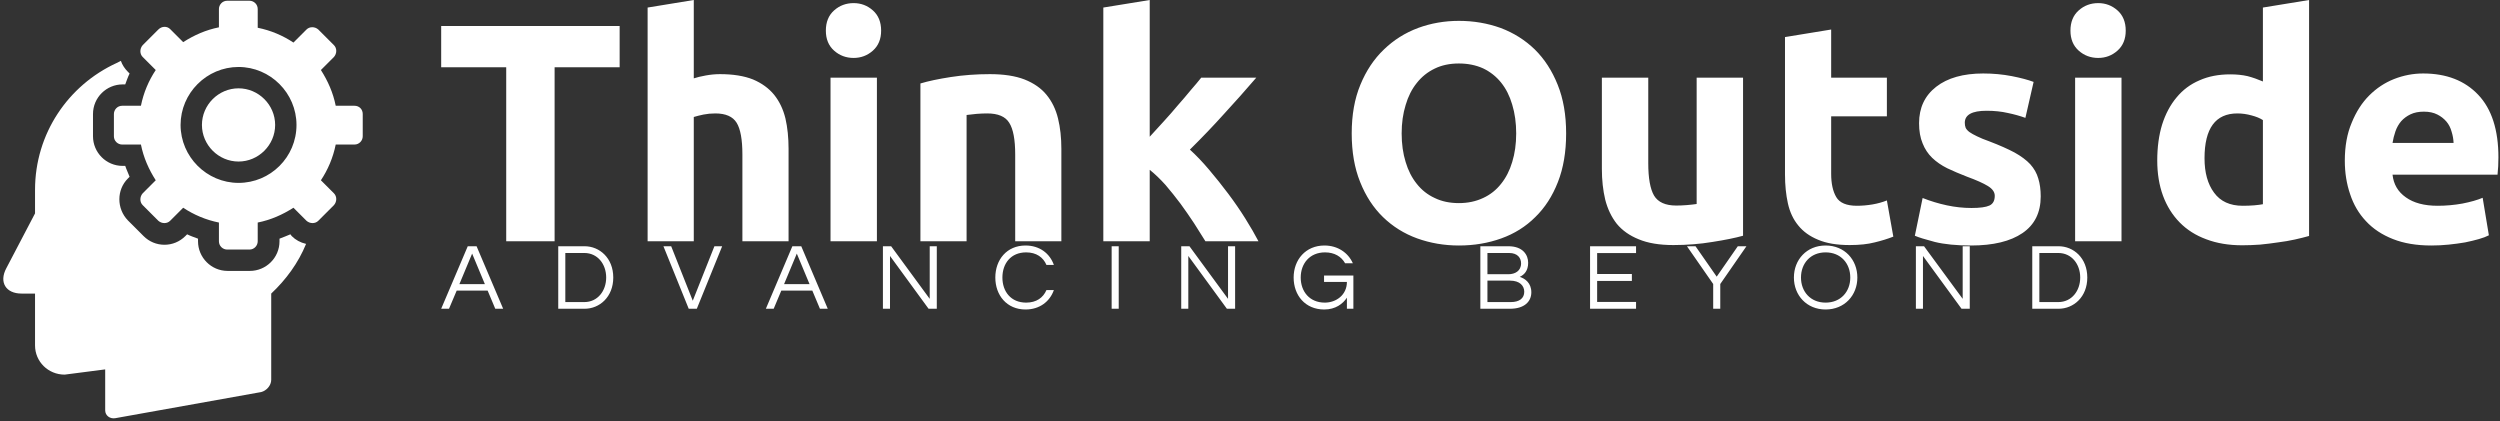 <svg data-v-423bf9ae="" xmlns="http://www.w3.org/2000/svg" viewBox="0 0 611 103" class="iconLeftSlogan"><rect x="0" y="0" width="611" height="103" fill="#333333" stroke="none"/><!----><!----><!----><g data-v-423bf9ae="" id="ba841126-3f28-4f30-b472-8474739b5d22" fill="white" transform="matrix(5.425,0,0,5.425,106.305,-11.826)"><path d="M0.28 3.35L8.32 3.35L8.32 5.21L5.39 5.21L5.39 13.05L3.21 13.05L3.21 5.21L0.28 5.21L0.28 3.35ZM11.66 13.05L9.58 13.05L9.58 2.52L11.66 2.18L11.66 5.71L11.66 5.71Q11.87 5.64 12.20 5.58L12.20 5.58L12.20 5.58Q12.53 5.52 12.84 5.52L12.84 5.52L12.84 5.52Q13.73 5.52 14.33 5.76L14.33 5.76L14.33 5.76Q14.92 6.01 15.28 6.45L15.28 6.45L15.28 6.45Q15.64 6.90 15.79 7.52L15.79 7.52L15.79 7.52Q15.93 8.13 15.93 8.89L15.93 8.89L15.93 13.05L13.85 13.05L13.85 9.14L13.85 9.14Q13.85 8.13 13.59 7.71L13.59 7.71L13.59 7.71Q13.33 7.29 12.63 7.29L12.63 7.29L12.63 7.29Q12.35 7.29 12.10 7.34L12.10 7.34L12.10 7.34Q11.86 7.39 11.66 7.45L11.66 7.45L11.66 13.05ZM19.91 5.68L19.91 13.05L17.82 13.05L17.82 5.68L19.91 5.68ZM20.10 3.56L20.10 3.56L20.10 3.56Q20.10 4.13 19.73 4.46L19.73 4.46L19.73 4.46Q19.36 4.79 18.86 4.79L18.86 4.79L18.86 4.79Q18.35 4.79 17.98 4.46L17.98 4.46L17.98 4.46Q17.61 4.13 17.61 3.56L17.61 3.56L17.61 3.56Q17.61 2.98 17.98 2.65L17.98 2.65L17.98 2.65Q18.35 2.32 18.86 2.32L18.86 2.32L18.86 2.32Q19.36 2.32 19.73 2.65L19.73 2.65L19.73 2.65Q20.10 2.98 20.10 3.56ZM21.87 13.05L21.87 5.94L21.87 5.94Q22.40 5.78 23.24 5.65L23.24 5.65L23.24 5.65Q24.08 5.52 25.00 5.52L25.00 5.52L25.00 5.52Q25.94 5.52 26.56 5.76L26.56 5.76L26.56 5.76Q27.19 6.01 27.55 6.45L27.55 6.45L27.55 6.45Q27.92 6.90 28.07 7.52L28.07 7.52L28.07 7.52Q28.22 8.13 28.22 8.89L28.22 8.89L28.22 13.05L26.14 13.05L26.14 9.14L26.14 9.14Q26.14 8.13 25.87 7.71L25.87 7.71L25.87 7.71Q25.61 7.29 24.88 7.29L24.88 7.29L24.88 7.29Q24.65 7.29 24.40 7.31L24.40 7.31L24.40 7.31Q24.15 7.34 23.95 7.36L23.95 7.36L23.95 13.05L21.87 13.05ZM32.20 2.18L32.20 8.34L32.20 8.34Q32.51 8.01 32.84 7.64L32.84 7.64L32.84 7.64Q33.17 7.28 33.47 6.92L33.47 6.92L33.47 6.92Q33.78 6.57 34.05 6.24L34.05 6.24L34.05 6.24Q34.33 5.92 34.52 5.68L34.52 5.68L37.00 5.68L37.00 5.68Q36.26 6.54 35.55 7.31L35.55 7.31L35.55 7.31Q34.85 8.09 34.01 8.92L34.01 8.92L34.01 8.92Q34.43 9.30 34.87 9.82L34.87 9.82L34.87 9.82Q35.32 10.35 35.74 10.91L35.74 10.91L35.74 10.91Q36.16 11.47 36.51 12.03L36.51 12.03L36.51 12.03Q36.86 12.59 37.10 13.05L37.10 13.05L34.71 13.05L34.71 13.05Q34.48 12.68 34.20 12.24L34.20 12.24L34.20 12.24Q33.91 11.80 33.59 11.36L33.59 11.36L33.59 11.36Q33.26 10.92 32.91 10.51L32.91 10.51L32.91 10.51Q32.55 10.11 32.20 9.83L32.20 9.83L32.20 13.05L30.11 13.05L30.11 2.52L32.20 2.18ZM43.55 8.19L43.55 8.19L43.55 8.19Q43.55 8.90 43.73 9.48L43.73 9.48L43.73 9.48Q43.90 10.05 44.23 10.46L44.23 10.46L44.23 10.46Q44.56 10.88 45.04 11.10L45.04 11.10L45.04 11.10Q45.51 11.33 46.13 11.33L46.13 11.33L46.13 11.33Q46.73 11.33 47.22 11.10L47.22 11.10L47.22 11.10Q47.70 10.88 48.03 10.46L48.03 10.46L48.03 10.46Q48.36 10.05 48.53 9.48L48.53 9.48L48.53 9.48Q48.71 8.90 48.71 8.19L48.71 8.19L48.71 8.19Q48.71 7.48 48.53 6.89L48.53 6.89L48.53 6.89Q48.36 6.31 48.03 5.90L48.03 5.90L48.03 5.90Q47.70 5.49 47.22 5.26L47.22 5.26L47.22 5.26Q46.73 5.04 46.13 5.04L46.13 5.04L46.13 5.04Q45.51 5.04 45.04 5.27L45.04 5.27L45.04 5.27Q44.56 5.50 44.23 5.92L44.23 5.92L44.23 5.92Q43.90 6.33 43.73 6.91L43.73 6.91L43.73 6.91Q43.55 7.49 43.55 8.19ZM50.96 8.19L50.96 8.19L50.96 8.19Q50.96 9.44 50.59 10.38L50.59 10.38L50.59 10.38Q50.22 11.33 49.57 11.96L49.57 11.96L49.57 11.96Q48.93 12.60 48.04 12.92L48.04 12.92L48.04 12.92Q47.15 13.24 46.13 13.24L46.13 13.24L46.13 13.24Q45.14 13.24 44.25 12.92L44.25 12.92L44.25 12.92Q43.37 12.60 42.71 11.96L42.71 11.96L42.71 11.96Q42.06 11.33 41.68 10.38L41.68 10.38L41.68 10.38Q41.30 9.44 41.30 8.19L41.30 8.19L41.30 8.19Q41.30 6.94 41.69 6.00L41.69 6.00L41.69 6.00Q42.08 5.05 42.75 4.41L42.75 4.41L42.75 4.41Q43.41 3.77 44.29 3.44L44.29 3.44L44.29 3.44Q45.16 3.12 46.13 3.12L46.13 3.12L46.13 3.12Q47.12 3.12 48.01 3.44L48.01 3.44L48.01 3.44Q48.89 3.77 49.55 4.41L49.55 4.41L49.55 4.41Q50.20 5.05 50.58 6.00L50.58 6.00L50.58 6.00Q50.96 6.94 50.96 8.19ZM58.93 5.68L58.93 12.80L58.93 12.80Q58.39 12.95 57.55 13.08L57.55 13.08L57.55 13.08Q56.71 13.22 55.79 13.22L55.79 13.22L55.79 13.22Q54.85 13.22 54.23 12.96L54.23 12.96L54.23 12.96Q53.61 12.71 53.24 12.26L53.24 12.26L53.24 12.26Q52.88 11.80 52.72 11.17L52.72 11.17L52.72 11.17Q52.57 10.54 52.57 9.79L52.57 9.79L52.57 5.68L54.66 5.68L54.66 9.53L54.66 9.53Q54.66 10.54 54.92 10.99L54.92 10.99L54.92 10.99Q55.19 11.44 55.92 11.44L55.92 11.44L55.92 11.44Q56.14 11.44 56.39 11.42L56.39 11.42L56.39 11.42Q56.64 11.40 56.84 11.37L56.84 11.37L56.84 5.68L58.93 5.68ZM60.82 10.04L60.82 3.85L62.90 3.51L62.90 5.68L65.41 5.68L65.41 7.42L62.90 7.42L62.90 10.01L62.90 10.01Q62.90 10.67 63.13 11.06L63.13 11.06L63.13 11.06Q63.36 11.45 64.06 11.45L64.06 11.45L64.06 11.45Q64.40 11.45 64.76 11.39L64.76 11.39L64.76 11.39Q65.11 11.33 65.41 11.21L65.41 11.21L65.70 12.84L65.70 12.84Q65.32 12.99 64.86 13.10L64.86 13.10L64.86 13.10Q64.40 13.22 63.73 13.22L63.73 13.22L63.73 13.22Q62.87 13.22 62.31 12.98L62.31 12.98L62.31 12.98Q61.75 12.75 61.42 12.34L61.42 12.34L61.42 12.34Q61.08 11.93 60.95 11.34L60.95 11.34L60.95 11.34Q60.82 10.75 60.82 10.04L60.82 10.04ZM69.22 11.55L69.22 11.55L69.22 11.55Q69.79 11.55 70.03 11.44L70.03 11.44L70.03 11.44Q70.27 11.33 70.27 11.00L70.27 11.00L70.27 11.00Q70.27 10.75 69.96 10.56L69.96 10.56L69.96 10.56Q69.65 10.37 69.02 10.14L69.02 10.14L69.02 10.14Q68.53 9.95 68.13 9.76L68.13 9.76L68.13 9.76Q67.73 9.56 67.45 9.29L67.45 9.29L67.45 9.29Q67.17 9.02 67.02 8.64L67.02 8.64L67.02 8.64Q66.86 8.26 66.86 7.73L66.86 7.73L66.86 7.73Q66.86 6.69 67.63 6.09L67.63 6.09L67.63 6.09Q68.40 5.49 69.75 5.49L69.75 5.49L69.75 5.49Q70.42 5.49 71.04 5.61L71.04 5.61L71.04 5.61Q71.65 5.73 72.02 5.87L72.02 5.87L71.65 7.49L71.65 7.49Q71.29 7.36 70.86 7.27L70.86 7.27L70.86 7.27Q70.43 7.17 69.90 7.17L69.90 7.17L69.90 7.17Q68.92 7.17 68.92 7.71L68.92 7.71L68.92 7.71Q68.92 7.84 68.96 7.94L68.96 7.94L68.96 7.94Q69.01 8.04 69.13 8.13L69.13 8.13L69.13 8.13Q69.26 8.22 69.47 8.32L69.47 8.32L69.47 8.32Q69.69 8.43 70.03 8.55L70.03 8.55L70.03 8.55Q70.71 8.81 71.16 9.05L71.16 9.05L71.16 9.05Q71.61 9.30 71.87 9.58L71.87 9.58L71.87 9.58Q72.13 9.87 72.23 10.22L72.23 10.22L72.23 10.22Q72.34 10.57 72.34 11.03L72.34 11.03L72.34 11.03Q72.34 12.12 71.52 12.68L71.52 12.68L71.52 12.68Q70.70 13.24 69.20 13.24L69.20 13.24L69.20 13.24Q68.22 13.24 67.57 13.08L67.57 13.08L67.57 13.08Q66.92 12.91 66.67 12.80L66.67 12.80L67.02 11.10L67.02 11.10Q67.55 11.31 68.11 11.43L68.11 11.43L68.11 11.43Q68.67 11.55 69.22 11.55ZM75.98 5.68L75.98 13.05L73.89 13.05L73.89 5.68L75.98 5.68ZM76.17 3.56L76.17 3.56L76.17 3.56Q76.17 4.13 75.80 4.46L75.80 4.46L75.80 4.46Q75.43 4.79 74.93 4.79L74.93 4.79L74.93 4.79Q74.42 4.79 74.05 4.46L74.05 4.46L74.05 4.46Q73.68 4.13 73.68 3.56L73.68 3.56L73.68 3.56Q73.68 2.98 74.05 2.65L74.05 2.65L74.05 2.65Q74.42 2.32 74.93 2.32L74.93 2.32L74.93 2.32Q75.43 2.32 75.80 2.65L75.80 2.65L75.80 2.65Q76.17 2.98 76.17 3.56ZM79.72 9.31L79.72 9.31L79.72 9.31Q79.72 10.28 80.15 10.86L80.15 10.86L80.15 10.86Q80.58 11.45 81.44 11.45L81.44 11.45L81.44 11.45Q81.72 11.45 81.96 11.43L81.96 11.43L81.96 11.43Q82.19 11.41 82.35 11.38L82.35 11.38L82.35 7.59L82.35 7.59Q82.15 7.46 81.84 7.38L81.84 7.38L81.84 7.38Q81.52 7.29 81.20 7.29L81.20 7.29L81.20 7.29Q79.72 7.29 79.72 9.31ZM84.43 2.18L84.43 12.81L84.43 12.81Q84.15 12.89 83.79 12.97L83.79 12.97L83.79 12.97Q83.43 13.05 83.03 13.10L83.03 13.10L83.03 13.10Q82.63 13.16 82.22 13.20L82.22 13.20L82.22 13.20Q81.80 13.23 81.42 13.23L81.42 13.23L81.42 13.23Q80.51 13.23 79.80 12.96L79.80 12.96L79.80 12.96Q79.09 12.70 78.60 12.20L78.60 12.20L78.60 12.20Q78.11 11.70 77.85 11.00L77.85 11.00L77.85 11.00Q77.59 10.29 77.59 9.41L77.59 9.41L77.59 9.41Q77.59 8.51 77.81 7.79L77.81 7.79L77.81 7.79Q78.04 7.07 78.46 6.57L78.46 6.57L78.46 6.57Q78.88 6.06 79.49 5.80L79.49 5.80L79.49 5.80Q80.09 5.53 80.88 5.53L80.88 5.53L80.88 5.53Q81.31 5.53 81.66 5.61L81.66 5.61L81.66 5.61Q82.00 5.70 82.35 5.85L82.35 5.85L82.35 2.52L84.43 2.18ZM86.04 9.42L86.04 9.42L86.04 9.42Q86.04 8.44 86.35 7.71L86.35 7.71L86.35 7.71Q86.65 6.97 87.14 6.48L87.14 6.48L87.14 6.48Q87.63 5.99 88.26 5.74L88.26 5.74L88.26 5.74Q88.90 5.49 89.57 5.49L89.57 5.49L89.57 5.49Q91.14 5.49 92.05 6.45L92.05 6.45L92.05 6.45Q92.96 7.41 92.96 9.27L92.96 9.27L92.96 9.27Q92.96 9.45 92.95 9.67L92.95 9.67L92.95 9.67Q92.93 9.88 92.92 10.05L92.92 10.05L88.19 10.05L88.19 10.05Q88.26 10.70 88.79 11.07L88.79 11.07L88.79 11.07Q89.32 11.45 90.22 11.45L90.22 11.45L90.22 11.45Q90.79 11.45 91.34 11.35L91.34 11.35L91.34 11.35Q91.90 11.24 92.25 11.09L92.25 11.09L92.53 12.78L92.53 12.78Q92.36 12.87 92.08 12.95L92.08 12.95L92.08 12.95Q91.80 13.03 91.46 13.10L91.46 13.10L91.46 13.10Q91.11 13.16 90.72 13.20L90.72 13.20L90.72 13.20Q90.33 13.24 89.94 13.24L89.94 13.24L89.94 13.24Q88.94 13.24 88.21 12.95L88.21 12.95L88.21 12.95Q87.47 12.66 86.99 12.14L86.99 12.14L86.99 12.14Q86.51 11.63 86.28 10.93L86.28 10.93L86.28 10.93Q86.04 10.23 86.04 9.42ZM88.19 8.62L90.94 8.62L90.94 8.62Q90.93 8.36 90.85 8.11L90.85 8.11L90.85 8.11Q90.78 7.85 90.62 7.66L90.62 7.66L90.62 7.66Q90.45 7.46 90.21 7.34L90.21 7.34L90.21 7.34Q89.96 7.21 89.60 7.21L89.60 7.21L89.60 7.21Q89.25 7.21 89.00 7.33L89.00 7.33L89.00 7.33Q88.75 7.45 88.58 7.64L88.58 7.64L88.58 7.64Q88.41 7.84 88.32 8.10L88.32 8.10L88.32 8.10Q88.23 8.36 88.19 8.62L88.19 8.62Z"></path></g><!----><g data-v-423bf9ae="" id="f9cec06b-f3a9-4454-a853-4530a1edf0b1" transform="matrix(1.065,0,0,1.065,-8.477,-2.162)" stroke="none" fill="white"><path d="M74.9 56.2c.9.9 2 1.5 3.3 1.8-1.8 4.4-4.6 8.2-8 11.4v19.8c0 1.3-1.1 2.5-2.3 2.8l-33.5 6c-1.2.2-2.3-.6-2.3-1.8v-9.4L22.8 88C19 88 16 85 16 81.3V69.4h-3.1c-3.6 0-5.2-2.6-3.5-5.8L16 51v-5.4c0-12.9 7.6-24 18.7-29.1.3-.2.7-.3 1-.5.3.9.9 1.8 1.6 2.5l.4.4c-.4.8-.7 1.7-1 2.5h-.6c-3.7 0-6.8 3-6.8 6.8v5.1c0 3.7 3 6.8 6.8 6.8h.6c.3.9.7 1.7 1 2.5l-.4.4c-2.6 2.6-2.6 6.9 0 9.6l3.6 3.6c1.3 1.3 3 2 4.8 2 1.8 0 3.5-.7 4.8-2l.4-.4c.8.4 1.7.7 2.5 1v.6c0 3.7 3 6.8 6.8 6.8h5.1c3.7 0 6.8-3 6.8-6.8v-.6c.9-.3 1.7-.7 2.5-1l.3.4zM62.7 22.3c-4.6 0-8.4 3.8-8.4 8.4 0 4.6 3.8 8.4 8.4 8.4s8.4-3.8 8.4-8.4c0-4.6-3.8-8.4-8.4-8.4zm28.5 5.9v5.1c0 1-.8 1.9-1.9 1.9H85c-.6 3-1.8 5.8-3.4 8.2l3 3c.7.7.7 1.9 0 2.7L81 52.7c-.7.7-1.9.7-2.7 0l-3-3c-2.5 1.6-5.2 2.8-8.2 3.4v4.3c0 1-.8 1.9-1.9 1.9h-5.1c-1 0-1.9-.8-1.9-1.9v-4.3c-3-.6-5.8-1.8-8.2-3.4l-3 3c-.7.7-1.9.7-2.7 0l-3.6-3.6c-.7-.7-.7-1.9 0-2.7l3-3c-1.6-2.5-2.8-5.2-3.4-8.2H36c-1 0-1.9-.8-1.9-1.9v-5.1c0-1 .8-1.9 1.9-1.9h4.3c.6-3 1.8-5.8 3.4-8.2l-3-3c-.7-.7-.7-1.9 0-2.7l3.6-3.6c.8-.8 2-.8 2.7-.1l3 3c2.5-1.6 5.2-2.8 8.2-3.4V4.1c0-1 .8-1.9 1.9-1.9h5.1c1 0 1.9.8 1.9 1.9v4.3c3 .6 5.8 1.8 8.2 3.4l3-3c.7-.7 1.9-.7 2.7 0l3.6 3.6c.7.7.7 1.9 0 2.7l-3 3c1.6 2.5 2.8 5.2 3.4 8.2h4.3c1.1 0 1.9.8 1.9 1.9zM76 30.7c0-7.3-6-13.3-13.3-13.3-7.3 0-13.3 6-13.3 13.3 0 7.3 6 13.3 13.3 13.3C70 44 76 38.1 76 30.7z"></path></g><!----><g data-v-423bf9ae="" id="6b23742d-859c-4e2e-9a6b-62d598c0f9ab" fill="white" transform="matrix(1.648,0,0,1.648,107.759,56.54)"><path d="M5.29 2.21L3.98 2.21L0.04 11.48L1.20 11.48L2.34 8.79L6.93 8.79L8.06 11.48L9.23 11.48ZM2.74 7.83L4.63 3.30L6.52 7.83ZM21.31 2.21L17.40 2.21L17.40 11.48L21.31 11.48C23.52 11.48 25.56 9.74 25.56 6.85C25.56 3.95 23.52 2.21 21.31 2.21ZM21.27 10.49L18.45 10.49L18.45 3.21L21.27 3.21C23.24 3.21 24.51 4.86 24.51 6.85C24.51 8.83 23.24 10.49 21.27 10.49ZM40.56 2.21L37.35 10.29L34.15 2.21L33.00 2.21L36.75 11.48L37.95 11.48L41.71 2.21ZM53.44 2.21L52.12 2.21L48.19 11.48L49.35 11.48L50.48 8.79L55.08 8.79L56.21 11.48L57.37 11.48ZM50.89 7.83L52.78 3.30L54.67 7.83ZM72.49 2.21L72.49 10.01L66.77 2.21L65.55 2.21L65.55 11.48L66.60 11.48L66.60 3.65L72.32 11.48L73.54 11.48L73.54 2.21ZM86.79 10.57C84.53 10.57 83.27 8.93 83.27 6.85C83.27 4.76 84.53 3.12 86.79 3.12C88.31 3.12 89.32 3.85 89.80 4.98L90.90 4.98C90.31 3.29 88.80 2.10 86.70 2.10C83.92 2.10 82.22 4.21 82.22 6.85C82.22 9.48 83.92 11.59 86.70 11.59C88.80 11.59 90.31 10.40 90.90 8.71L89.80 8.71C89.32 9.84 88.31 10.57 86.79 10.57ZM100.52 2.21L99.47 2.21L99.47 11.48L100.52 11.48ZM116.73 2.21L116.73 10.01L111.01 2.21L109.79 2.21L109.79 11.48L110.84 11.48L110.84 3.65L116.56 11.48L117.78 11.48L117.78 2.21ZM131.03 2.10C128.24 2.10 126.46 4.21 126.46 6.85C126.46 9.48 128.17 11.59 131.00 11.59C132.68 11.59 133.77 10.74 134.36 9.84L134.36 11.48L135.32 11.48L135.32 6.55L130.97 6.55L130.97 7.50L134.36 7.50C134.36 9.44 132.76 10.57 131.08 10.57C128.83 10.57 127.51 8.93 127.51 6.85C127.51 4.76 128.86 3.12 131.11 3.12C132.52 3.12 133.53 3.74 134.09 4.73L135.24 4.73C134.55 3.18 133.01 2.10 131.03 2.10ZM159.99 6.75C160.65 6.45 161.24 5.85 161.24 4.66C161.24 3.54 160.50 2.21 158.31 2.21L154.15 2.21L154.15 11.48L158.55 11.48C160.66 11.48 161.71 10.43 161.71 9.04C161.71 7.66 160.78 7 159.99 6.75ZM155.20 3.21L158.42 3.21C159.70 3.21 160.19 3.98 160.19 4.75C160.19 5.88 159.28 6.36 158.31 6.36L155.20 6.36ZM158.66 10.49L155.20 10.49L155.20 7.31L158.55 7.31C160.02 7.31 160.66 8.09 160.66 8.96C160.66 9.93 159.94 10.49 158.66 10.49ZM177.24 3.22L177.24 2.21L170.42 2.21L170.42 11.48L177.24 11.48L177.24 10.47L171.47 10.47L171.47 7.35L176.62 7.35L176.62 6.33L171.47 6.33L171.47 3.22ZM189.73 7.81L193.61 2.21L192.33 2.21L189.20 6.72L186.06 2.21L184.79 2.21L188.68 7.81L188.68 11.48L189.73 11.48ZM205.35 2.10C202.54 2.10 200.65 4.21 200.65 6.85C200.65 9.48 202.54 11.59 205.35 11.59C208.17 11.59 210.06 9.48 210.06 6.85C210.06 4.21 208.17 2.10 205.35 2.10ZM205.35 10.57C203.10 10.57 201.70 8.93 201.70 6.85C201.70 4.76 203.10 3.12 205.35 3.12C207.61 3.12 209.01 4.76 209.01 6.85C209.01 8.93 207.61 10.57 205.35 10.57ZM225.68 2.21L225.68 10.01L219.95 2.21L218.74 2.21L218.74 11.48L219.79 11.48L219.79 3.65L225.51 11.48L226.73 11.48L226.73 2.21ZM239.90 2.21L236.00 2.21L236.00 11.48L239.90 11.48C242.12 11.48 244.16 9.74 244.16 6.85C244.16 3.95 242.12 2.21 239.90 2.21ZM239.86 10.49L237.05 10.49L237.05 3.21L239.86 3.21C241.84 3.21 243.11 4.86 243.11 6.85C243.11 8.83 241.84 10.49 239.86 10.49Z"></path></g></svg>